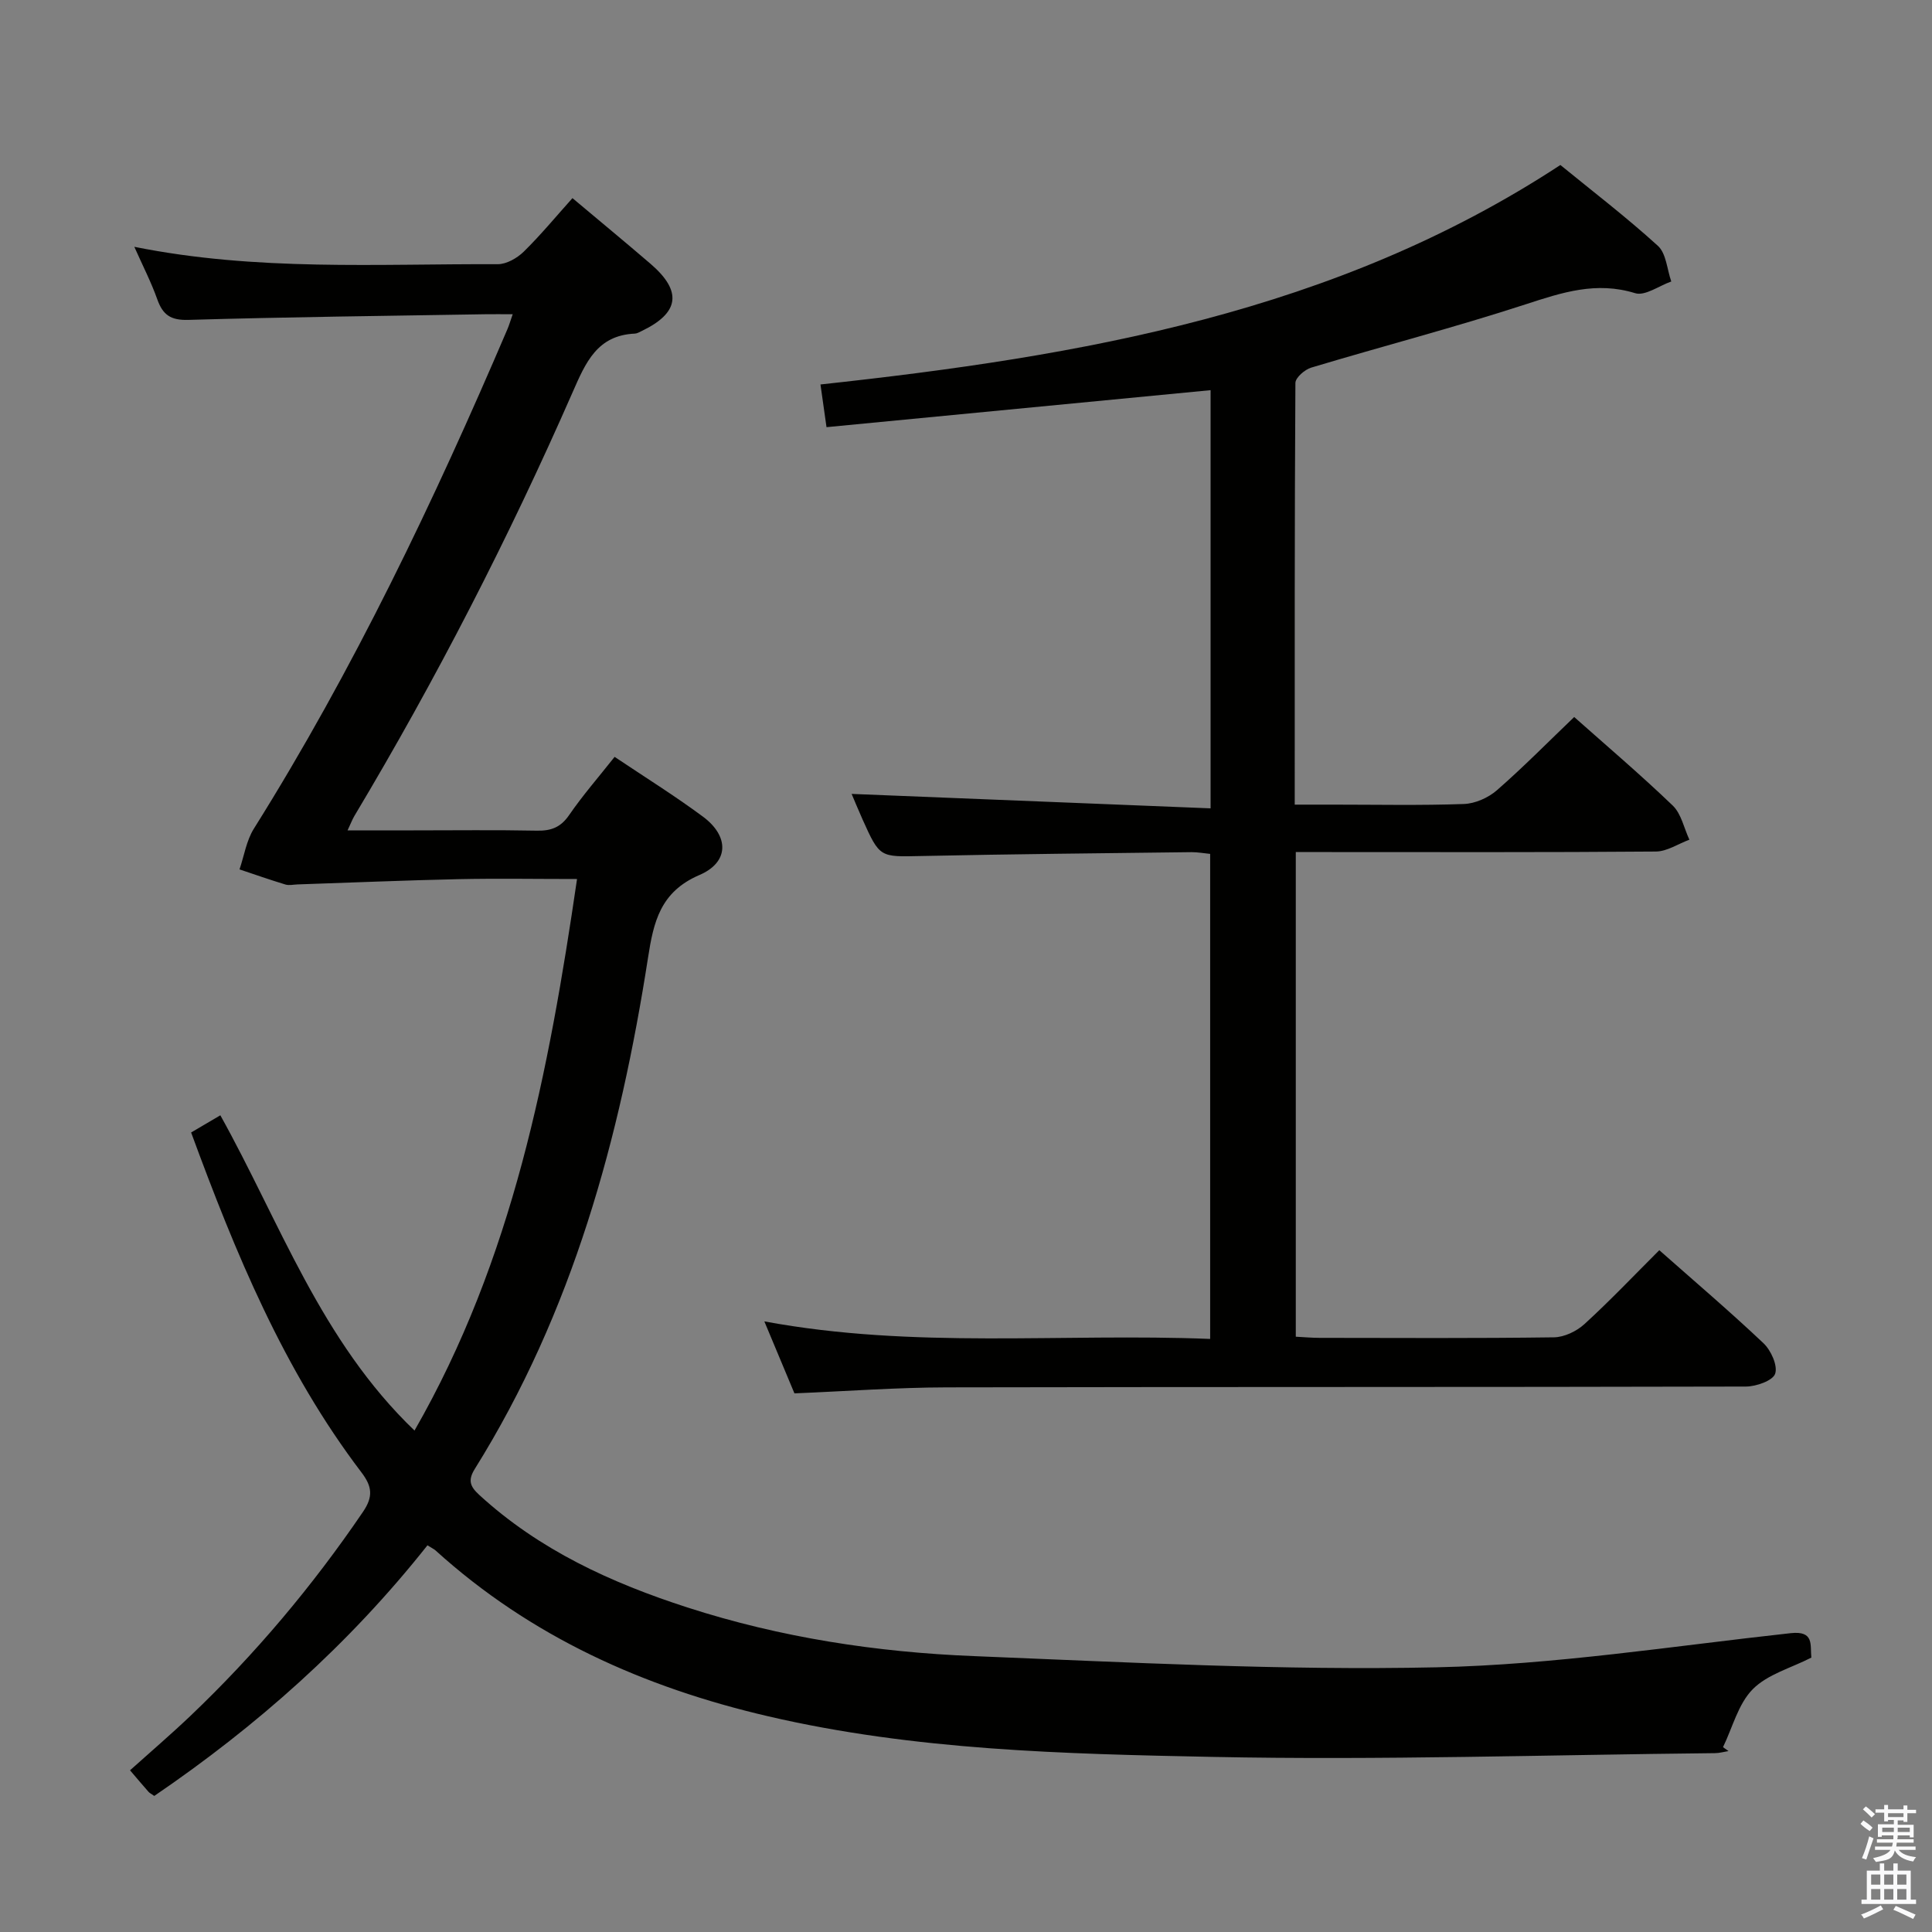 <svg enable-background="new 0 0 400 400" viewBox="0 0 400 400" xmlns="http://www.w3.org/2000/svg"><rect x="0" y="0" width="400" height="400" fill="#808080" stroke="none"/><path d="m385.2 377.6.6-.7c.6.4 1.3.9 1.9 1.5l-.6.7c-.8-.5-1.4-1-1.9-1.5zm.3 7.1c.6-1.4 1.1-2.9 1.5-4.5.3.1.6.3.9.4-.5 1.4-1 2.9-1.5 4.4zm.2-10.1.6-.6c.7.5 1.3 1.1 1.9 1.6l-.7.7c-.6-.6-1.2-1.2-1.8-1.7zm8.4-.8h.8v.9h1.8v.7h-1.8v1.8h-.8v-.3h-1.2v.9h3.3v2.6h-.8v-.4h-2.5c0 .3 0 .6-.1.8h3.4v.7h-3.5c0 .3-.1.6-.1.8h4v.7h-3.5c.7.9 1.9 1.3 3.6 1.5-.2.2-.4.5-.6.9-1.9-.3-3.2-1.1-3.8-2.3-.5 2.1-1.8 2-3.9 2.4-.2-.3-.4-.5-.6-.8 1.9-.4 3.1-.9 3.6-1.7h-3.2v-.7h3.5c.1-.2.1-.5.2-.8h-3.3v-.7h3.4c0-.2 0-.5 0-.8h-2.4v.3h-.8v-2.6h3.3v-.9h-1.2v.3h-.8v-1.8h-1.8v-.7h1.8v-.9h.8v.9h3.2zm-4.4 5.5h2.4c0-.3 0-.6 0-.9h-2.4zm1.2-3.1h3.2v-.8h-3.2zm4.4 2.2h-2.4v.9h2.5v-.9z" fill="#fafafb"/><path d="m389.2 385.8h.9v1.5h1.9v-1.5h.9v1.5h2.7v6h1.1v.9h-11.3v-.9h1.1v-6h2.7zm.2 8.7.5.8c-1.2.6-2.5 1.3-4 1.9-.2-.3-.3-.6-.6-.8 1.6-.6 3-1.3 4.1-1.9zm-2-4.3h1.9v-2.1h-1.9zm0 3.1h1.9v-2.2h-1.9zm2.7-3.1h1.9v-2.1h-1.9zm0 3.1h1.9v-2.2h-1.9zm2.4 1.3c1.4.6 2.7 1.2 4.1 1.8l-.5.9c-1.5-.7-2.8-1.4-4.1-1.9zm2.2-6.5h-1.9v2.1h1.9zm-1.9 5.2h1.9v-2.2h-1.9z" fill="#fafafb"/><g fill="#010100"><path d="m88.5 319.94c-16.27 20.55-35.37 37.45-56.56 51.89-.63-.44-.95-.59-1.17-.83-1.21-1.37-2.39-2.77-3.85-4.48 4.2-3.77 8.44-7.4 12.48-11.24 13.43-12.79 25.3-26.9 35.74-42.25 2.16-3.17 1.92-5.27-.33-8.22-16.09-21.16-26.06-45.38-35.24-70.34 2.12-1.25 3.95-2.33 6.05-3.56 12.37 22.2 20.81 46.69 40.2 65.27 20.38-35.51 27.8-74.26 33.65-114.19-8.6 0-16.56-.14-24.52.03-11.13.24-22.25.72-33.37 1.09-.83.03-1.73.25-2.49.02-3.19-.97-6.34-2.07-9.5-3.13.96-2.82 1.42-5.96 2.97-8.43 20.64-32.93 37.3-67.87 52.54-103.52.31-.73.53-1.51 1.05-2.99-2.23 0-3.97-.03-5.71 0-20.47.34-40.95.57-61.42 1.17-3.69.11-5.31-1.03-6.46-4.27-1.25-3.52-2.98-6.88-4.75-10.86 25.33 5.09 50.32 3.5 75.23 3.6 1.82.01 4.03-1.26 5.4-2.6 3.53-3.47 6.7-7.31 10.08-11.08 5.5 4.63 10.9 9.07 16.2 13.63 6.58 5.67 5.94 10.15-1.88 13.89-.45.21-.92.51-1.39.53-7.83.34-10.21 6.02-12.9 12.15-13.23 30.16-28.26 59.42-45.17 87.7-.41.69-.7 1.45-1.42 3h13.7c8.5 0 17-.11 25.49.06 2.93.06 4.92-.67 6.67-3.21 2.81-4.09 6.1-7.86 9.43-12.07 6.26 4.2 12.45 8.05 18.29 12.38 5.43 4.03 5.48 9.42-.75 12.09-8.12 3.49-9.48 9.76-10.62 17.09-5.81 37.35-15.6 73.39-35.86 105.85-1.49 2.38-.98 3.67.94 5.42 12.43 11.39 27.33 18.2 43.11 23.29 19.25 6.22 39.15 9.26 59.27 10.06 31.91 1.28 63.87 3.01 95.76 2.32 24.49-.53 48.92-4.4 73.34-7.07 4.95-.54 4.01 2.44 4.29 5.06-4.19 2.15-9.08 3.45-12.14 6.55-3.01 3.05-4.17 7.92-6.15 11.99.38.27.76.54 1.14.81-.93.15-1.86.42-2.79.43-34.64.35-69.29 1.48-103.91.78-30.85-.62-61.83-1.35-92.17-8.42-25.7-5.98-49.1-16.45-68.84-34.34-.35-.3-.81-.51-1.66-1.05z"/><path d="m164.48 288.48c-1.93-4.62-3.89-9.31-6.23-14.9 31.09 5.77 61.56 2.4 92.3 3.63 0-33.68 0-66.9 0-100.42-1.28-.12-2.58-.37-3.87-.36-18.65.23-37.3.4-55.94.8-8.57.18-8.58.39-12.16-7.58-.92-2.05-1.77-4.14-2.26-5.28 24.69.99 49.34 1.98 74.32 2.99 0-29.75 0-58.16 0-86.58-26.5 2.55-52.85 5.09-79.52 7.66-.49-3.45-.87-6.17-1.25-8.84 53.98-5.85 106.63-14.9 153.19-45.44 6.67 5.45 13.69 10.82 20.19 16.74 1.73 1.57 1.89 4.87 2.77 7.38-2.52.88-5.43 3.05-7.48 2.42-8.06-2.49-15.12-.15-22.65 2.3-14.67 4.78-29.63 8.67-44.41 13.11-1.34.4-3.28 2.08-3.28 3.18-.18 28.82-.14 57.64-.14 87.3h8.02c9 0 18 .19 26.99-.13 2.34-.08 5.06-1.29 6.84-2.84 5.51-4.81 10.64-10.03 16.01-15.17 6.57 5.84 13.68 11.88 20.4 18.33 1.78 1.71 2.33 4.68 3.45 7.07-2.31.85-4.62 2.43-6.93 2.45-22.83.19-45.66.11-68.49.11-1.95 0-3.91 0-6.07 0v100.34c1.74.09 3.35.24 4.95.24 16.16.02 32.33.11 48.49-.11 2.14-.03 4.69-1.25 6.31-2.73 5.28-4.82 10.21-10.02 15.51-15.31 7.25 6.41 14.58 12.65 21.57 19.26 1.55 1.47 2.98 4.62 2.42 6.31-.48 1.44-3.92 2.65-6.05 2.66-55.16.14-110.32.05-165.48.17-10.27.02-20.56.79-31.52 1.24z"/></g></svg>